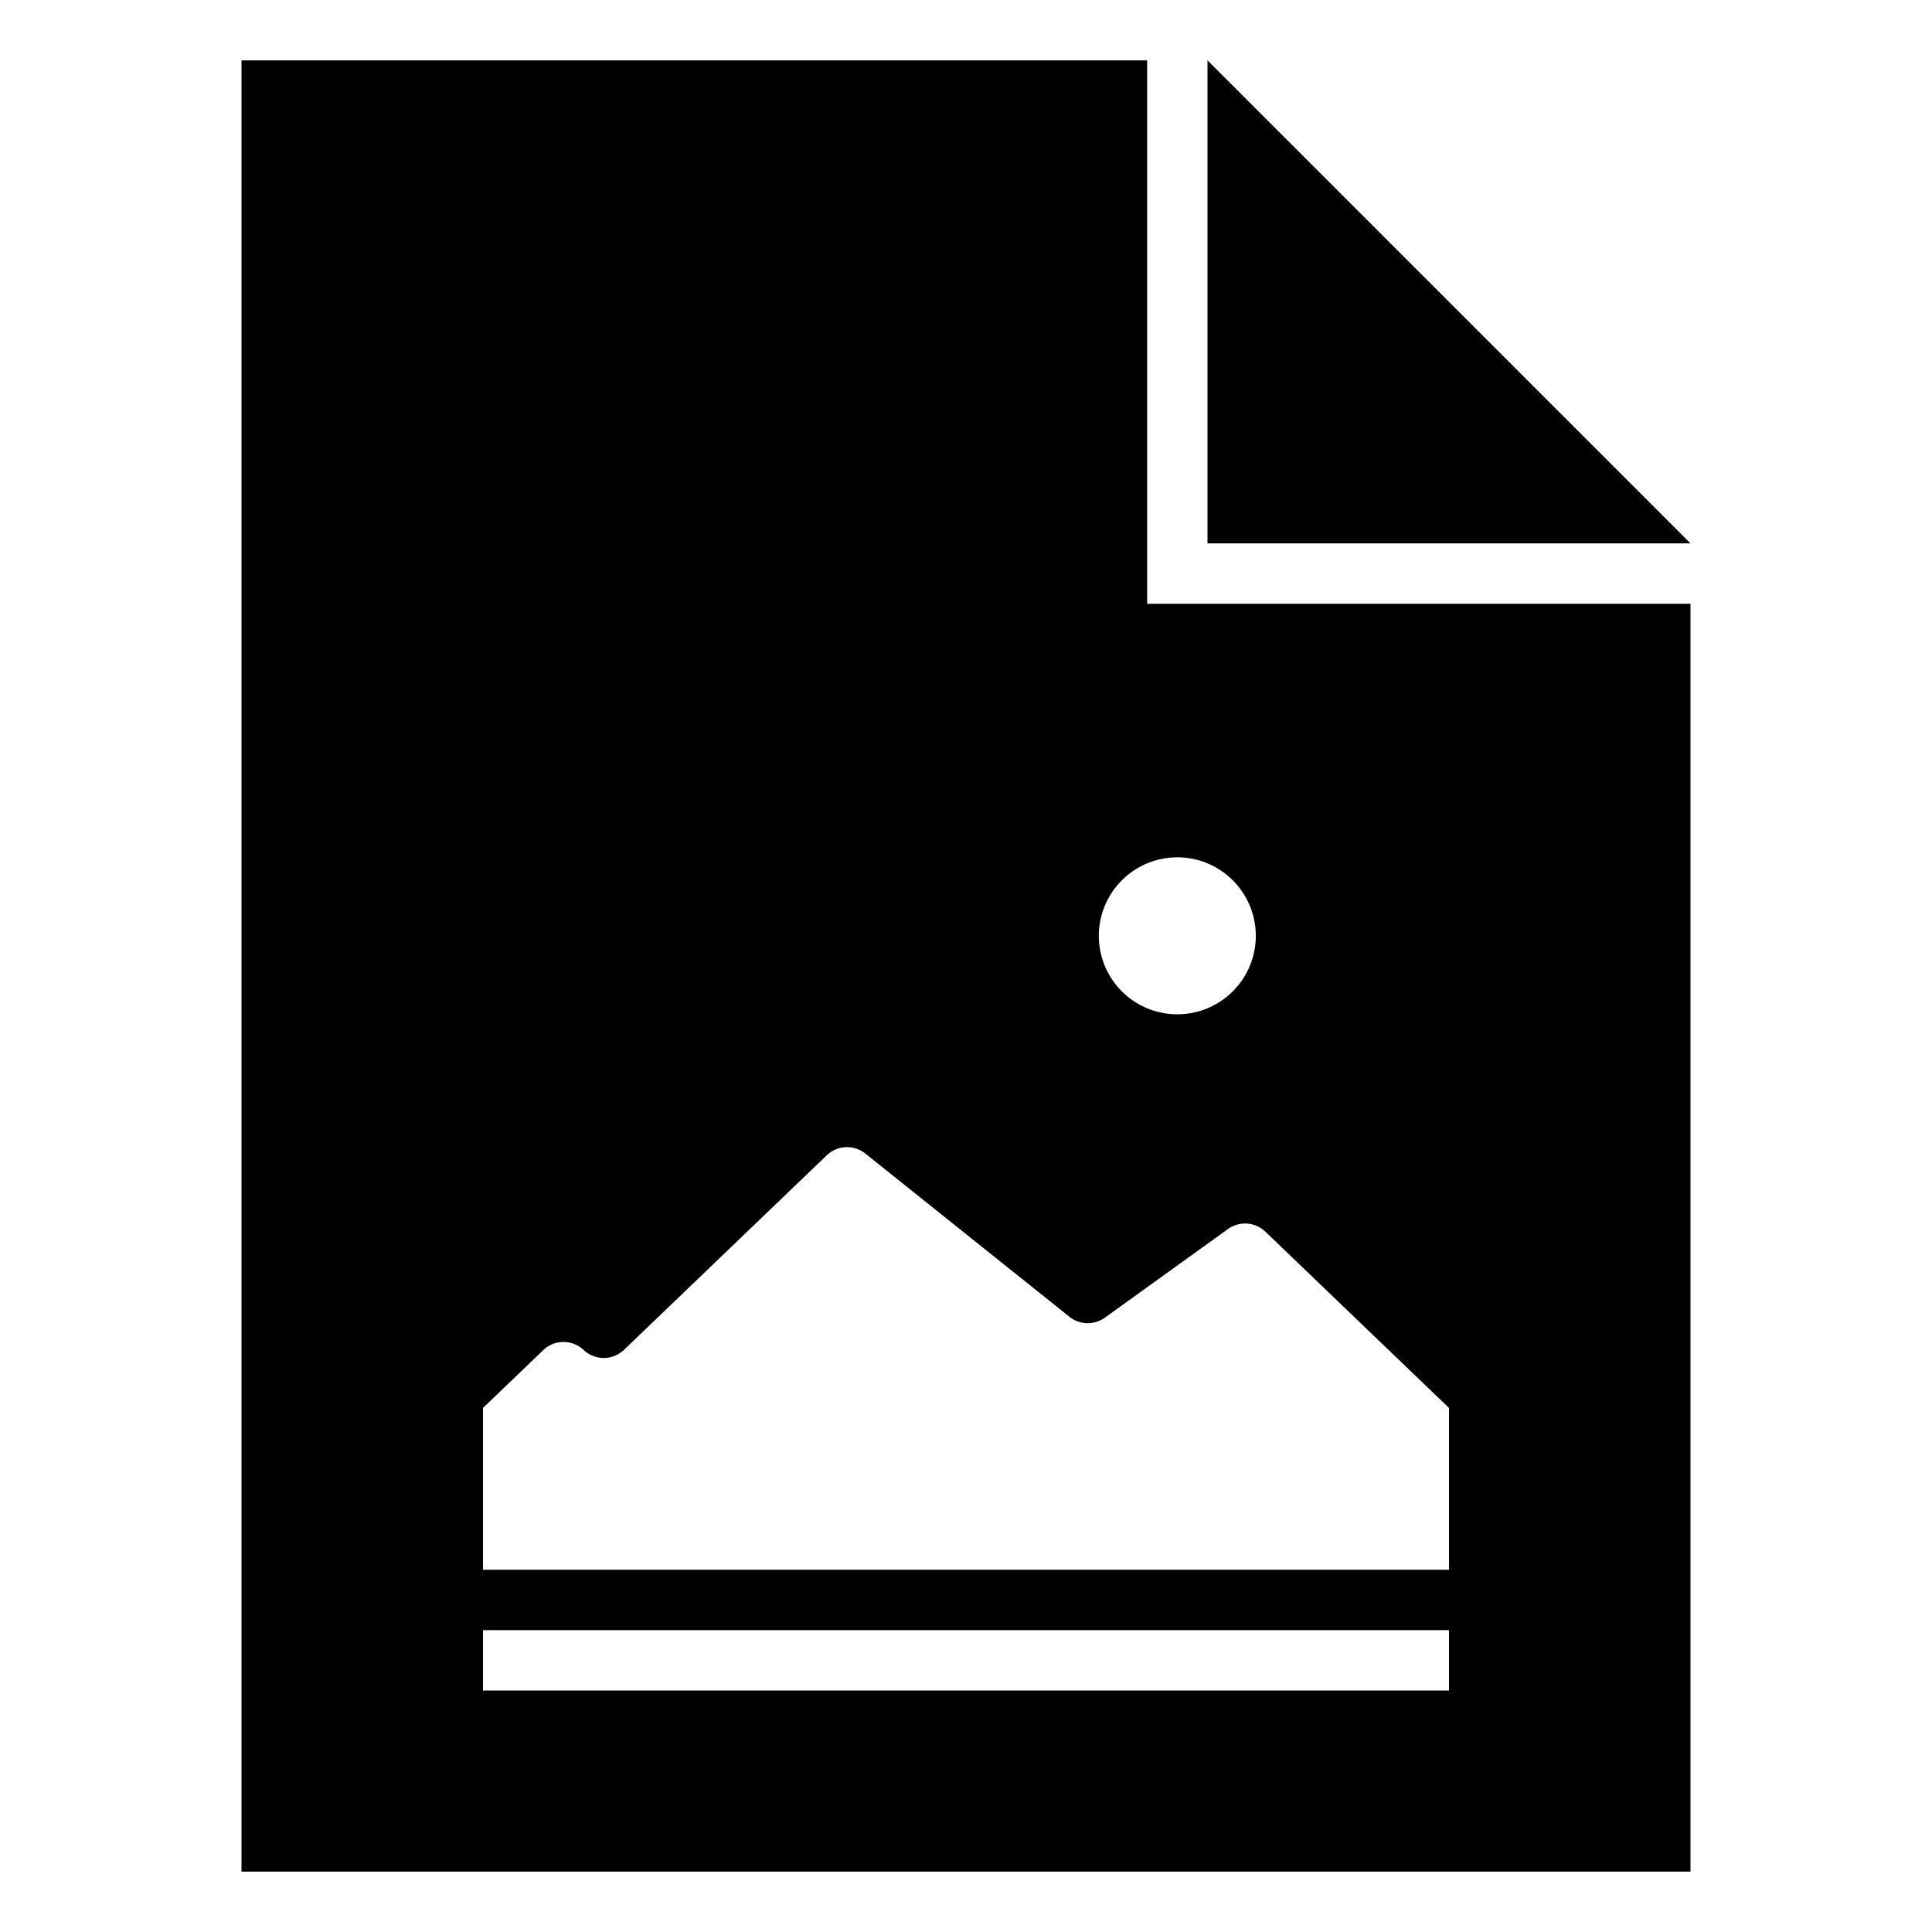 <svg xmlns="http://www.w3.org/2000/svg" viewBox="0 0 32 32"><path d="M20 1l8 8h-8zm8 9v21H4V1h15v9zm-9.8 5.5a1.3 1.3 0 101.3-1.3 1.301 1.301 0 00-1.3 1.3zM24 27H8v1h16zm0-3.68l-3.044-2.922a.486.486 0 00-.616-.042l-2.042 1.47a.487.487 0 01-.584-.015l-3.383-2.706a.486.486 0 00-.635.028l-3.363 3.227a.485.485 0 01-.666 0 .485.485 0 00-.667 0l-1 .96V26h16z"/></svg>